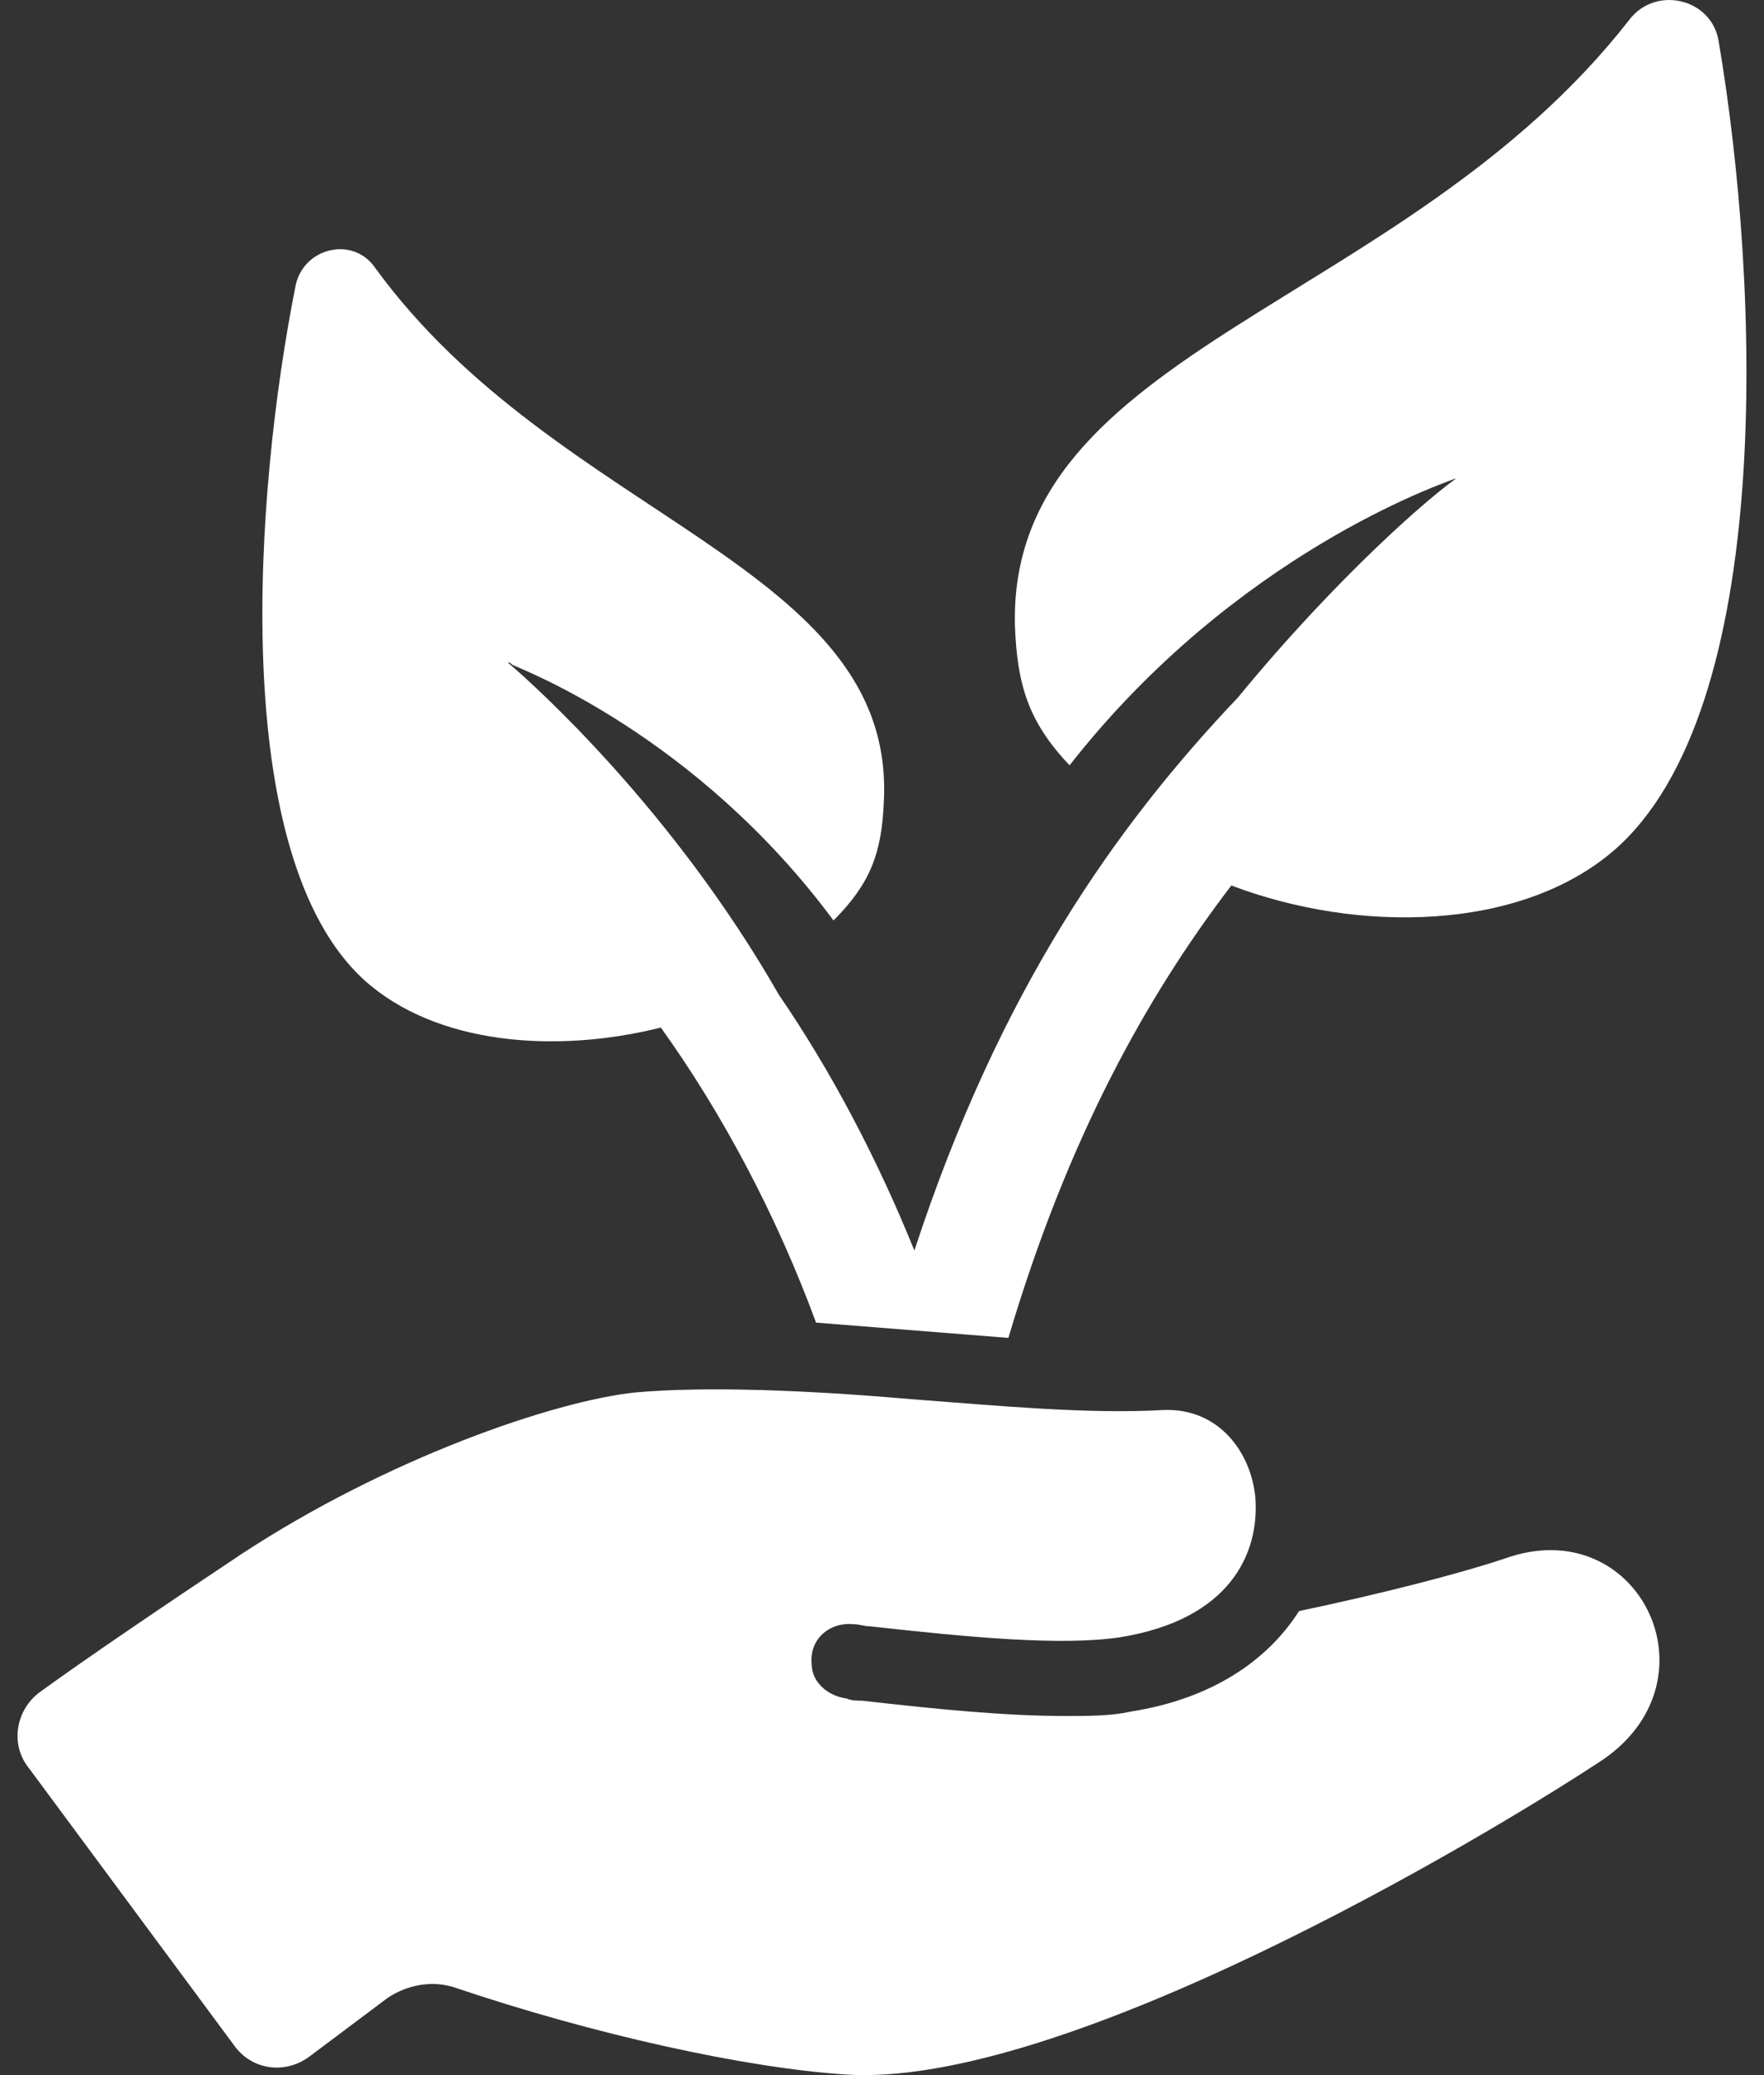 <svg width="51" height="60" viewBox="0 0 51 60" fill="none" xmlns="http://www.w3.org/2000/svg">
<rect x="0" y="0" width="51" height="60" fill="#333333" stroke="none"/>
<path d="M19.106 29.711C20.875 32.175 22.455 35.145 23.593 38.242L29.154 38.684C30.86 32.934 33.135 28.826 35.6 25.603C39.265 26.994 43.941 26.93 46.658 24.592C51.335 20.548 50.892 8.288 49.692 1.211C49.502 -0.053 47.859 -0.432 47.101 0.579C40.592 8.92 29.154 10.058 29.343 18.083C29.407 19.789 29.723 20.864 30.923 22.128C35.726 15.998 41.729 13.976 42.045 13.849C42.108 13.849 42.172 13.786 42.172 13.786C41.413 14.292 38.696 16.63 35.789 20.169C32.25 23.897 28.901 28.637 26.436 36.157C25.362 33.502 24.035 30.975 22.518 28.763C19.485 23.455 15.504 19.853 14.682 19.157C14.746 19.157 14.746 19.157 14.809 19.221C15.062 19.347 20.117 21.243 24.098 26.614C25.173 25.54 25.489 24.655 25.552 23.202C25.931 16.314 16.136 15.05 10.828 7.719C10.196 6.835 8.806 7.151 8.553 8.225C7.352 14.228 6.594 24.718 10.512 28.321C12.597 30.216 16.073 30.469 19.106 29.711Z" fill="white"/>
<path d="M43.498 45.066C42.171 45.508 39.959 46.077 37.557 46.583C36.673 47.973 35.093 49.11 32.691 49.489C32.123 49.616 31.491 49.616 30.796 49.616C29.09 49.616 27.131 49.426 24.919 49.173C24.792 49.173 24.603 49.173 24.476 49.11C23.971 49.047 23.465 48.668 23.465 48.099C23.402 47.404 23.971 46.898 24.666 46.962C24.855 46.962 24.982 47.025 25.172 47.025C28.015 47.341 30.669 47.594 32.376 47.341C35.535 46.835 36.42 44.94 36.294 43.296C36.167 41.969 35.219 40.706 33.639 40.769C31.428 40.895 28.837 40.642 26.309 40.453C23.402 40.2 20.432 40.074 18.347 40.263C16.008 40.516 11.206 42.159 6.972 44.94C4.886 46.33 2.548 47.91 1.158 48.921C0.463 49.426 0.273 50.437 0.842 51.132L6.782 59.158C7.288 59.853 8.236 59.98 8.931 59.474L11.206 57.768C11.774 57.389 12.47 57.262 13.101 57.452C17.209 58.842 21.57 59.79 24.413 59.98C30.669 60.422 42.803 53.218 46.341 50.88C49.754 48.541 47.352 43.676 43.498 45.066Z" fill="white"/>
</svg>
